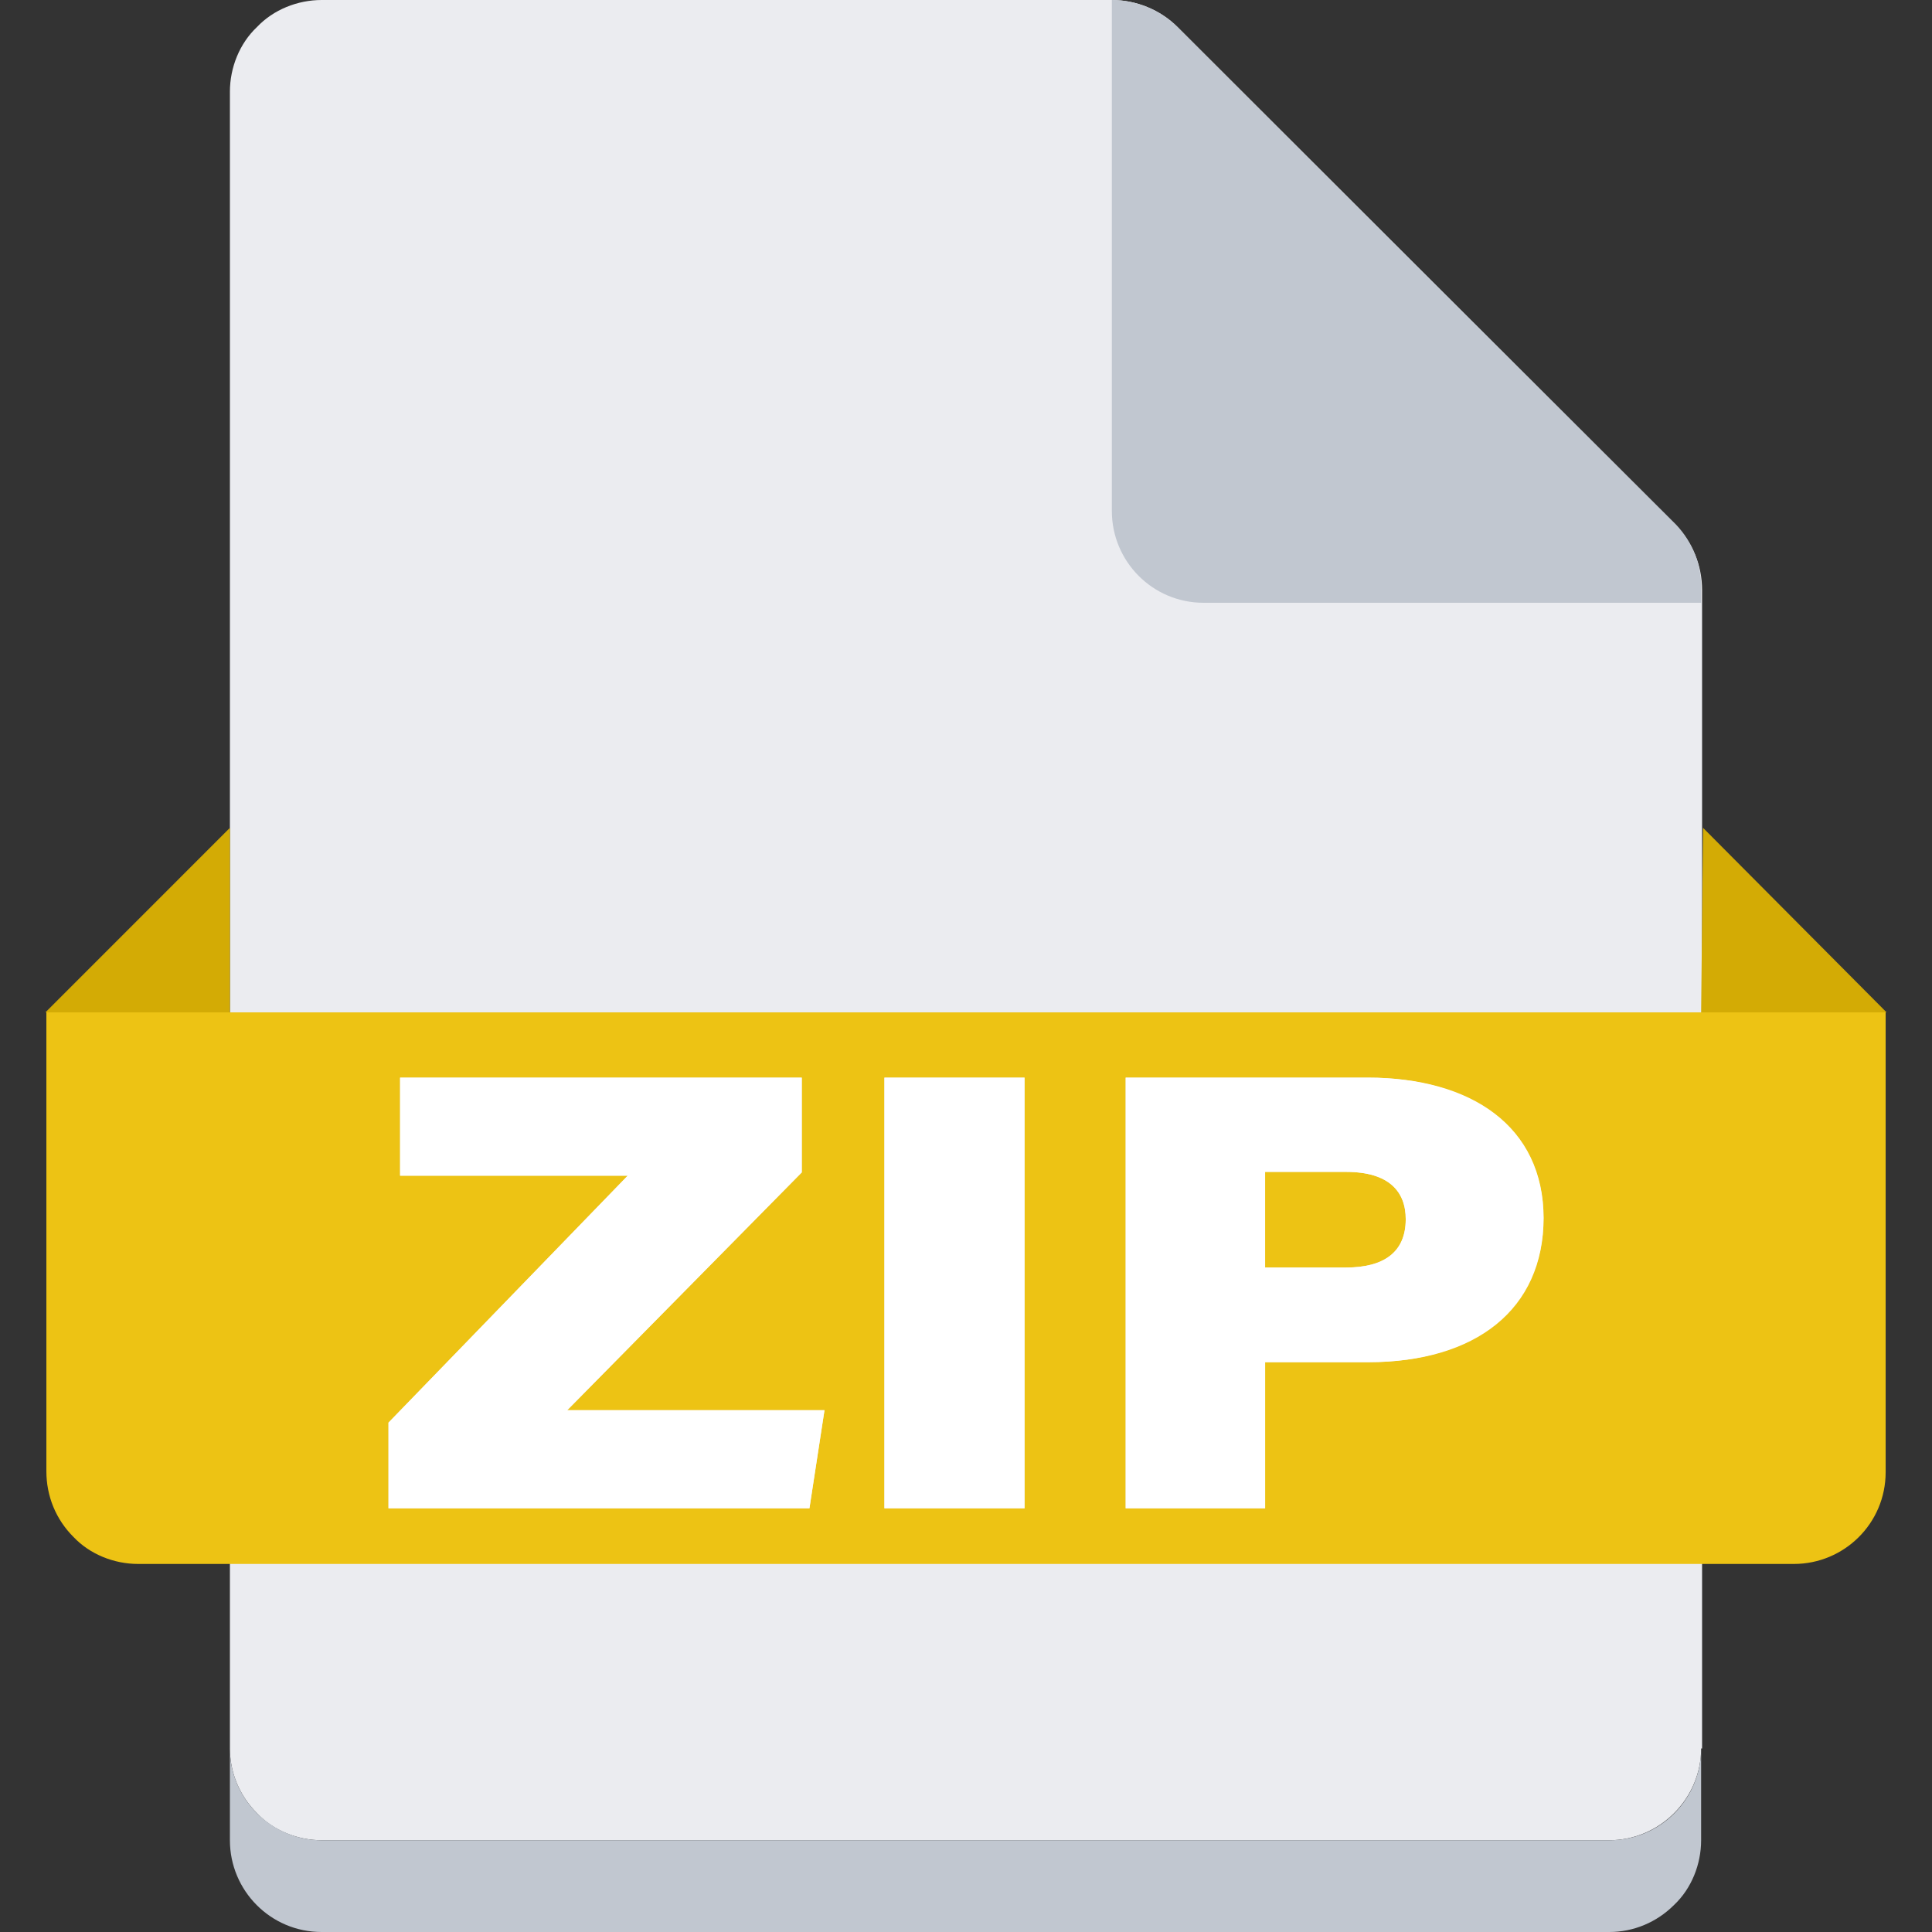 <?xml version="1.0" standalone="no"?><!DOCTYPE svg PUBLIC "-//W3C//DTD SVG 1.1//EN" "http://www.w3.org/Graphics/SVG/1.1/DTD/svg11.dtd"><svg class="icon" width="200px" height="200.00px" viewBox="0 0 1024 1024" version="1.1" xmlns="http://www.w3.org/2000/svg"><rect x="0" y="0" width="1024" height="1024" fill="#333333" stroke="none"/><path d="M901.631 926.725c0 12.8-5.125 25.087-14.338 34.3-9.225 9.213-21.5 14.338-34.312 14.338H170.494c-12.8 0-25.6-5.125-34.3-14.338-9.213-9.225-14.338-21.5-14.338-34.3V48.638c0-12.8 5.112-25.6 14.338-34.3C144.894 5.125 157.706 0 170.494 0H589.319c12.8 0 25.6 5.125 34.812 14.338l263.675 263.688c9.213 9.213 14.338 21.5 14.338 34.812v613.888h-0.512z" fill="#EBECF0" /><path d="M901.631 926.725v48.638c0 12.8-5.125 25.6-14.338 34.3-9.225 9.225-21.5 14.338-34.312 14.338H170.494c-27.137 0-48.638-22.012-48.638-48.638v-48.638c0 12.8 5.112 25.087 14.338 34.3 9.213 9.213 21.5 14.338 34.3 14.338h682.5c27.137 0 48.638-22.012 48.638-48.638z" fill="#C1C7D0" /><path d="M121.856 536.575v-97.8L24.069 536.575h97.787z m779.775 0l1.025-97.8 97.275 97.8h-98.3z" fill="#D3AB05" /><path d="M901.631 312.837v6.65H637.944c-27.137 0-48.638-22.012-48.638-48.638V0c12.8 0 25.6 5.125 34.812 14.338L888.319 278.025c8.7 9.213 13.825 21.5 13.312 34.812z" fill="#C1C7D0" /><path d="M24.581 536.575v243.2c0 13.312 5.112 25.6 14.338 34.812 8.7 9.225 21.5 14.338 34.3 14.338h877.575c26.625 0 48.638-21.5 48.638-48.638V536.575H24.581z m404.438 262.85H205.906v-45.413l126.787-130.875h-120.638v-51.975h212.9v50.237l-124.325 126.05h136.363l-7.975 51.975z m114.013 0h-74.275V571.163h74.275v228.262z m182.275-77.438h-54.775v77.438h-73.912V571.163h128.375c54.875 0 93.1 27.312 93.1 74.412s-36.038 76.412-92.812 76.412z" fill="#EDC314" /><path d="M713.444 621.125h-42.913v50.688h42.913c20.038 0 31.625-8.125 31.625-25.613 0-14.6-8.812-25.075-31.625-25.075z" fill="#EDC314" /><path d="M424.956 621.4v-50.237H212.056v51.987h120.638l-126.787 130.875v45.4h223.113l7.975-51.975H300.631l124.325-126.05zM468.756 571.163h74.275v228.262h-74.275zM725.006 571.163h-128.375v228.262h73.912v-77.438H725.319c56.775 0 92.812-27.875 92.812-76.412s-38.237-74.412-93.1-74.412z m-11.562 100.65h-42.913V621.125h42.913c22.825 0 31.625 10.488 31.625 25.075 0 17.488-11.6 25.613-31.625 25.613z" fill="#FFFFFF" /></svg>